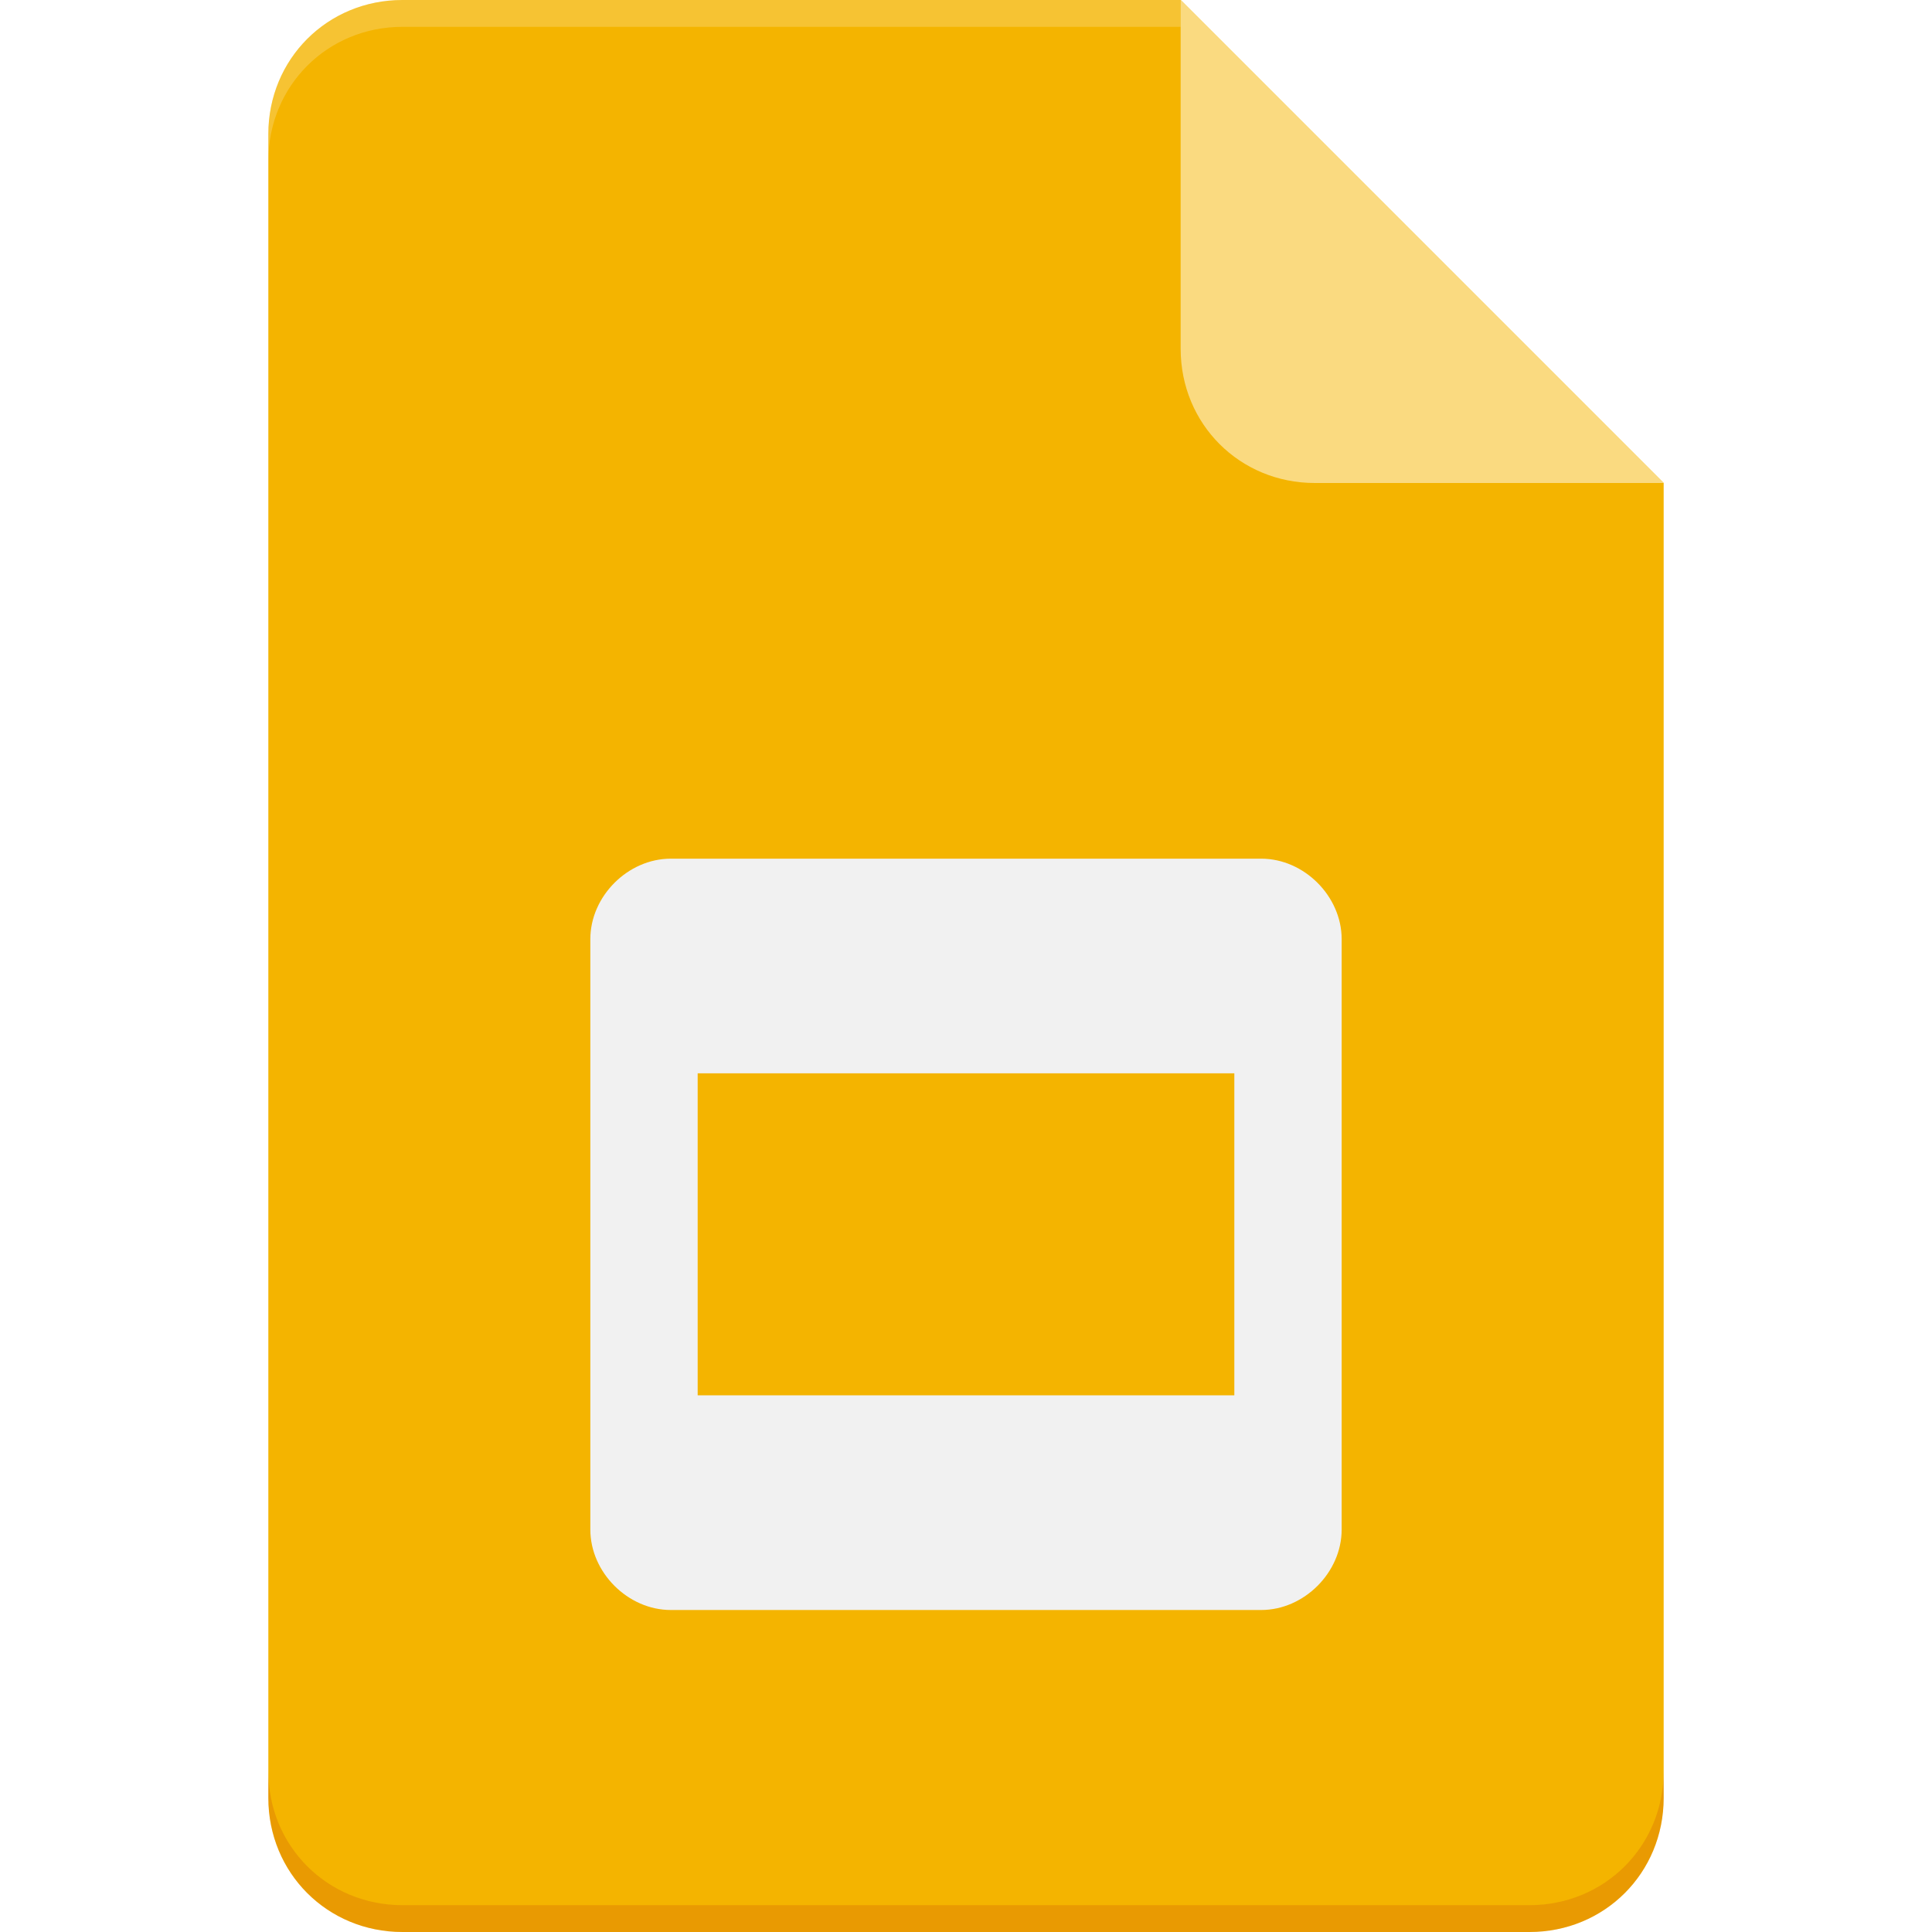 <svg version="1.1" xmlns="http://www.w3.org/2000/svg" xmlns:xlink="http://www.w3.org/1999/xlink" x="0px" y="0px"
	 viewBox="0 0 36 36" style="enable-background:new 0 0 36 36;" xml:space="preserve">
<title>Slide deck</title>
<g>
	<g >
		<path style="fill:#F4B400;" d="M7.5,0H22l9,9v24.5c0,1.4-1.1,2.5-2.5,2.5h-21C6.1,36,5,34.9,5,33.5v-31C5,1.1,6.1,0,7.5,0z"/>
		<path style="fill:#BF360C;fill-opacity:0.2;" d="M5,33c0,1.4,1.1,2.5,2.5,2.5h21c1.4,0,2.5-1.1,2.5-2.5v0.5c0,1.4-1.1,2.5-2.5,2.5h-21C6.1,36,5,34.9,5,33.5
			V33z"/>
		<path style="fill:#FFFFFF;fill-opacity:0.2;" d="M7.5,0H22v0.5H7.5C6.1,0.5,5,1.6,5,3V2.5C5,1.1,6.1,0,7.5,0z"/>
			<linearGradient gradientUnits="userSpaceOnUse" x1="-530.735" y1="362.14" x2="-530.735" y2="363.06" gradientTransform="matrix(8.5 0 0 8.5 4538 -3069.5)">
			<stop offset="0" style="stop-color:#1A237E;stop-opacity:0.2"/>
			<stop offset="1" style="stop-color:#1A237E;stop-opacity:2.000000e-02"/>
		</linearGradient>
		<path style="fill:url(#SVGID_1_);" d="M22.5,8l8.5,8.5V9"/>
		<path style="fill:#FADA80;" d="M22,0l9,9h-6.5C23.1,9,22,7.9,22,6.5V0z"/>
		<path style="fill:#F1F1F1;" d="M12.5,16h11c0.8,0,1.5,0.7,1.5,1.5v11c0,0.8-0.7,1.5-1.5,1.5h-11c-0.8,0-1.5-0.7-1.5-1.5v-11
			C11,16.7,11.7,16,12.5,16z M13,20v6h10v-6H13z"/>

			<radialGradient cx="-575.466" cy="390.99" r="1.61" gradientTransform="matrix(26 0 0 26 14968 -10164.7)" gradientUnits="userSpaceOnUse">
			<stop  offset="0" style="stop-color:#FFFFFF"/>
			<stop  offset="1" style="stop-color:#FFFFFF;stop-opacity:0"/>
		</radialGradient>
		<path style="fill:url(#SVGID_2_);fill-opacity:0.1;" d="M7.5,0H22l9,9v24.5c0,1.4-1.1,2.5-2.5,2.5h-21C6.1,36,5,34.9,5,33.5v-31C5,1.1,6.1,0,7.5,0z"/>
	</g>
</g>
</svg>
